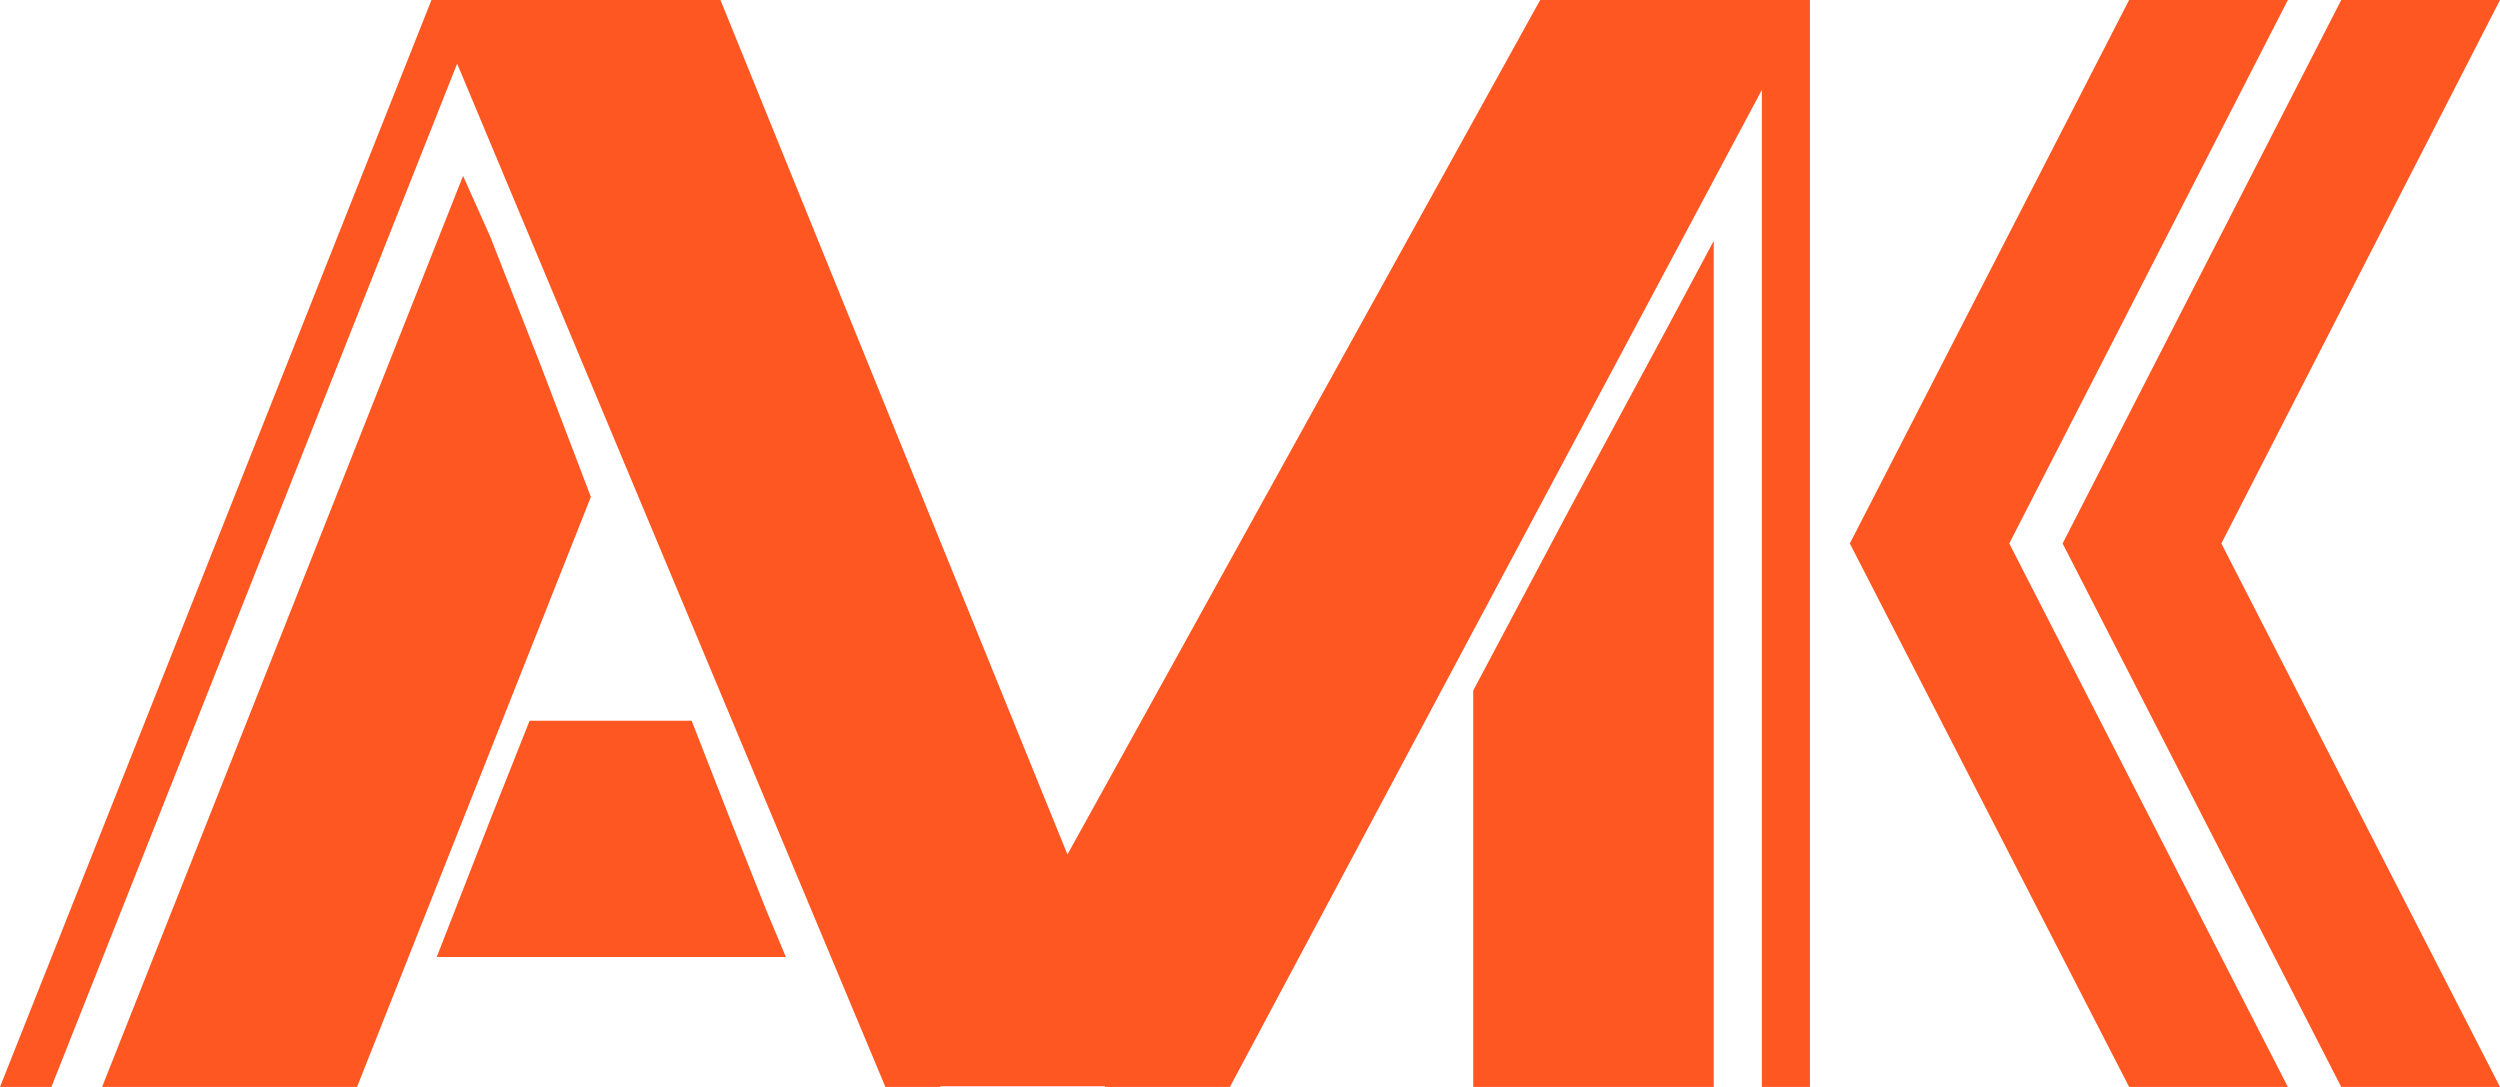 <svg width="92" height="40" viewBox="0 0 92 40" fill="none" xmlns="http://www.w3.org/2000/svg">
<path d="M34.5 39.975H41L24.5 0H18L34.5 39.975Z" fill="#FF5722"/>
<path d="M18.108 30L19.49 26.522H25.453L26.811 30H18.108ZM16.751 33.478L18.108 30H26.811L28.192 33.478H16.751ZM16.072 35.217L16.751 33.478H28.192L28.92 35.217H16.072ZM1.891 40H0L15.878 0H18.035L34.613 40H32.583L16.823 2.343L1.891 40ZM17.041 6.473L18.035 8.696L5.624 40H3.757L17.041 6.473ZM18.035 8.696L19.902 13.454L9.406 40H5.624L18.035 8.696ZM19.902 13.454L21.744 18.285L13.139 40H9.406L19.902 13.454Z" fill="#FF5722"/>
<path d="M54.215 25.411L57.755 18.744V40H54.215V25.411ZM57.755 18.744L61.295 12.174V40H57.755V18.744ZM61.295 12.174L63.066 8.865V40H61.295V12.174ZM44.268 38.175H41.489L41.136 36.01L60.649 0H64.59L44.268 38.175ZM41.136 36.01L39.282 31.445L56.678 0H60.649L41.136 36.01ZM64.836 3.309L45.261 40H40.675L37.255 31.8L24.18 0H26.513L41.136 36.01L41.97 38.175H44.268L64.59 0H66.606V40H64.836V3.309Z" fill="#FF5722"/>
<path d="M79.807 20L90.061 0H92L81.746 20L92 40H90.061L79.807 20ZM75.904 20L86.158 0H90.061L79.807 20L90.061 40H86.158L75.904 20ZM70.013 20L80.292 0H84.194L73.941 20L84.194 40H80.292L70.013 20ZM68.074 20L78.352 0H80.292L70.013 20L80.292 40H78.352L68.074 20Z" fill="#FF5722"/>
</svg>
